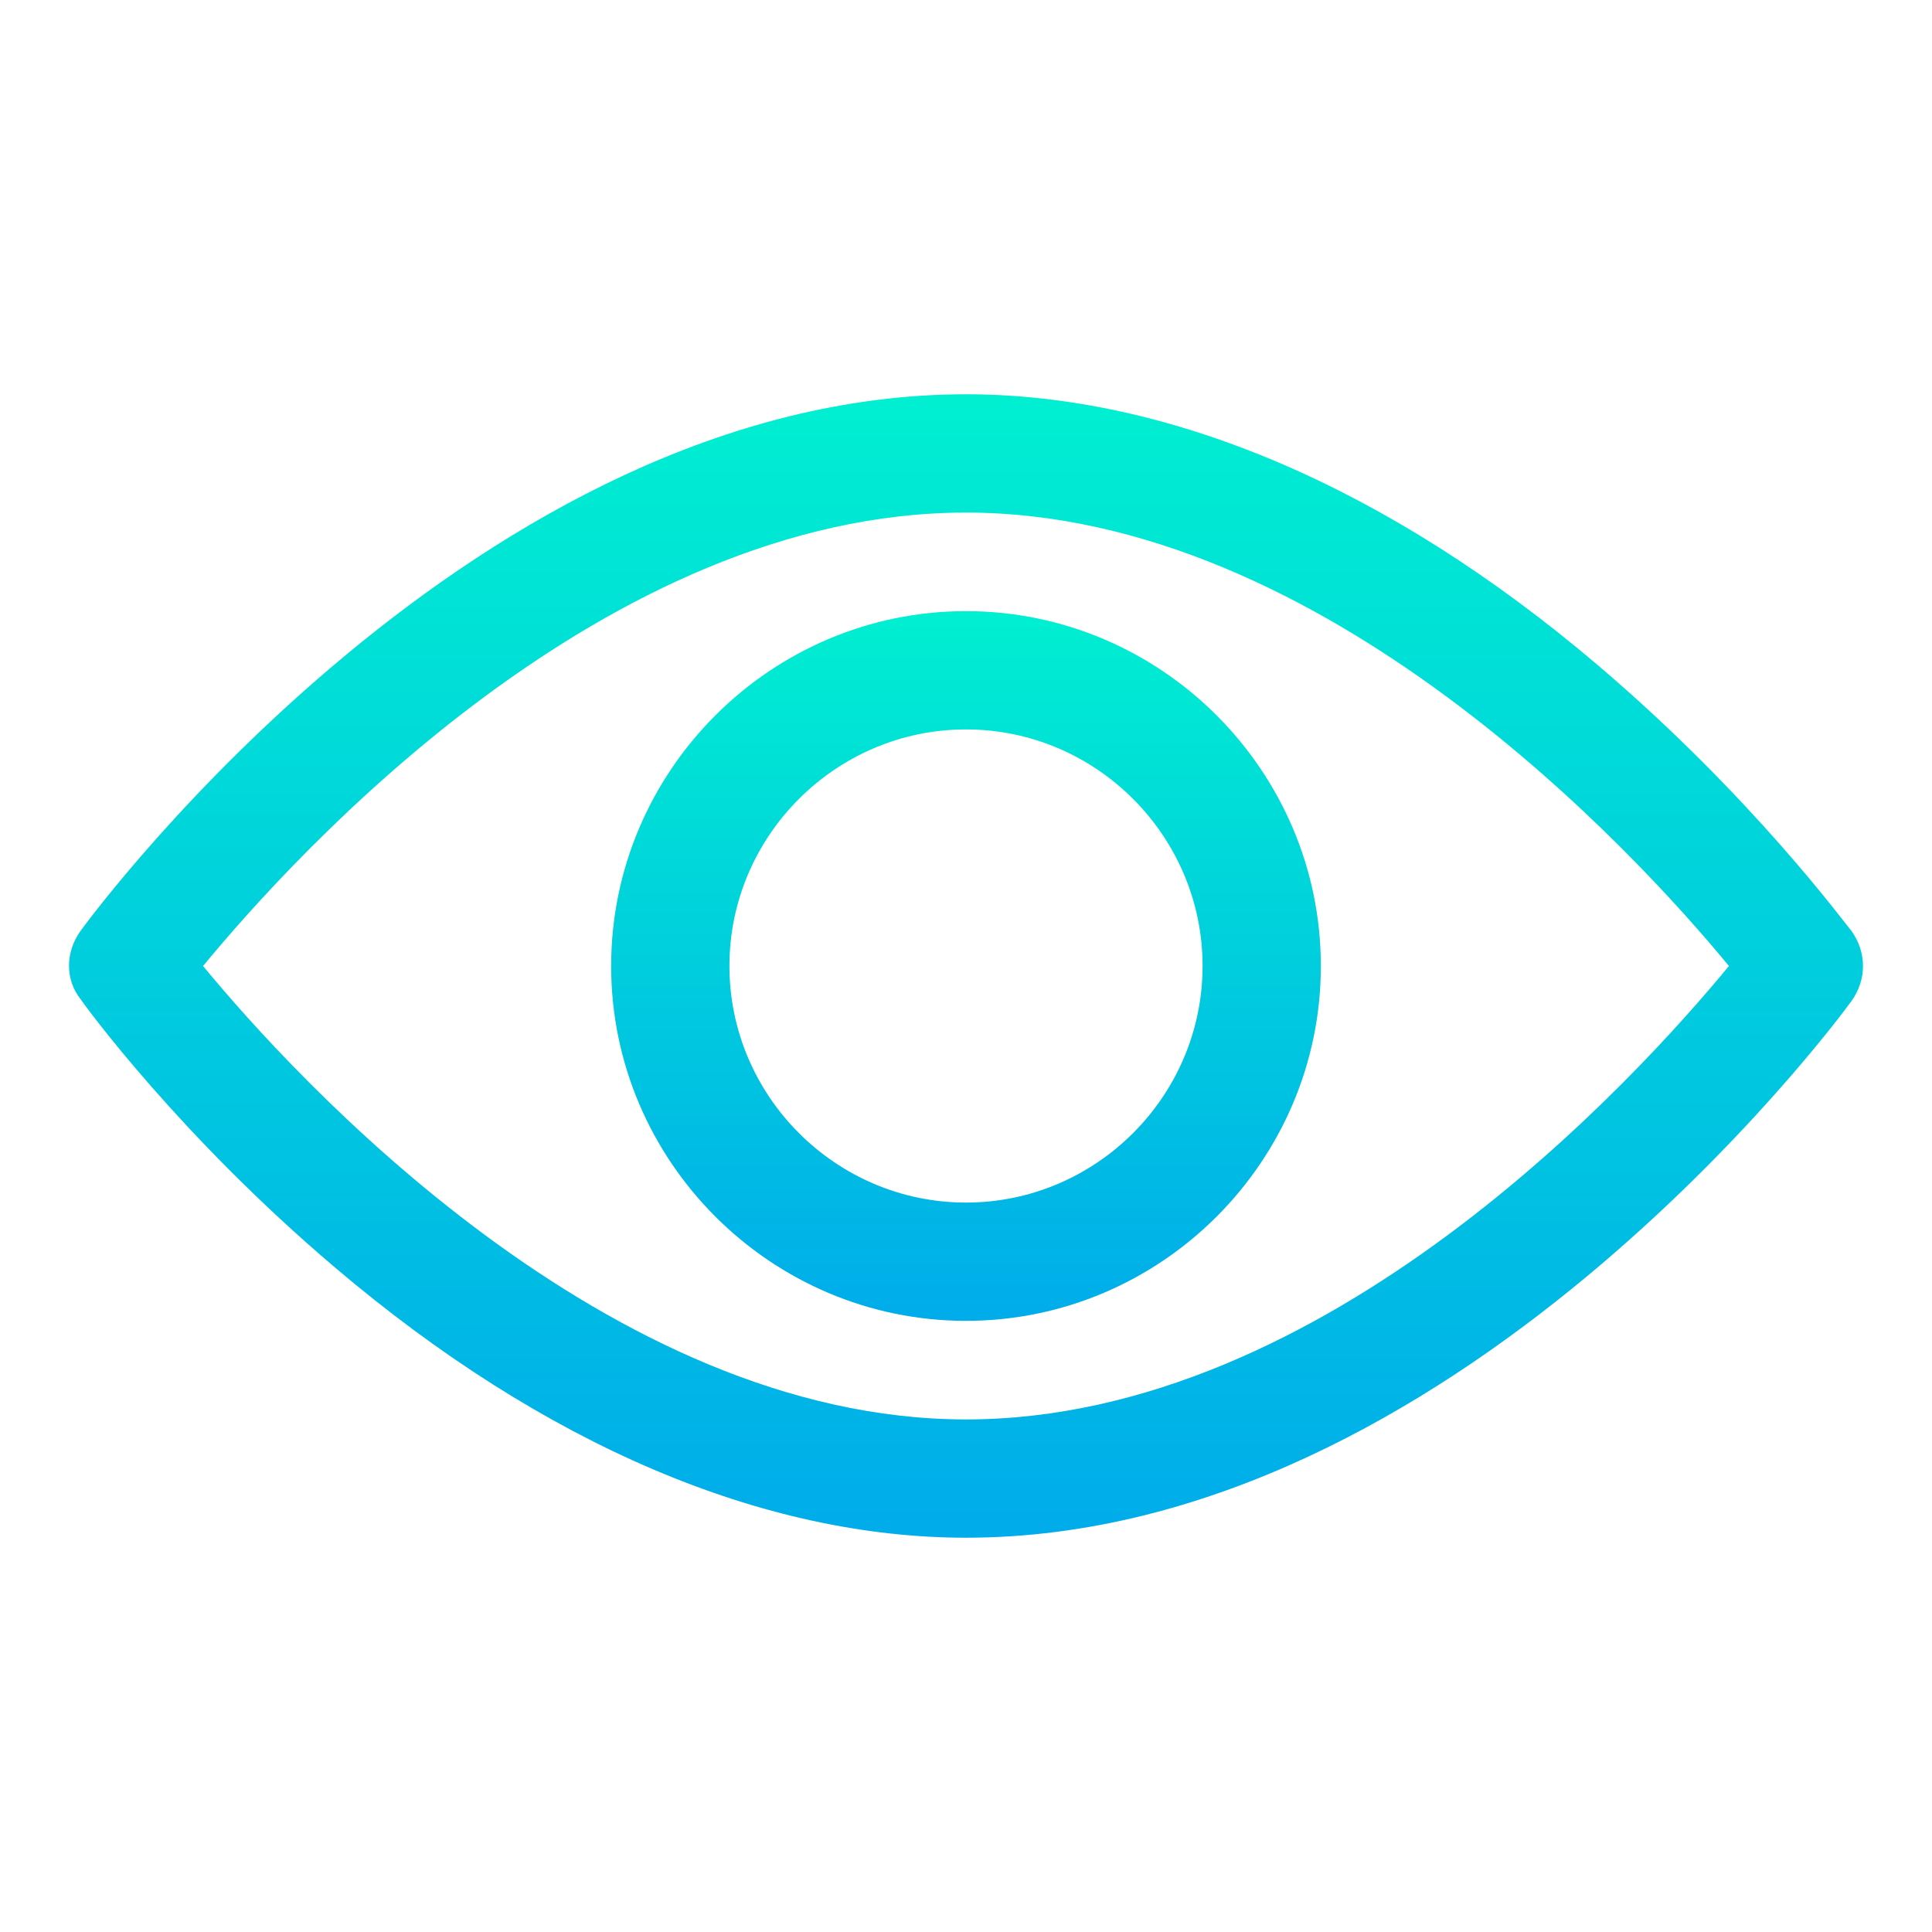 <?xml version="1.0" encoding="utf-8"?>
<!-- Generator: Adobe Illustrator 19.0.0, SVG Export Plug-In . SVG Version: 6.00 Build 0)  -->
<svg xmlns="http://www.w3.org/2000/svg" xmlns:xlink="http://www.w3.org/1999/xlink" version="1.1" id="Layer_1" x="0px" y="0px" viewBox="0 2 98 98" style="enable-background:new 0 2 98 98;" xml:space="preserve" width="512" height="512">
<style type="text/css">
	.st0{fill:url(#SVGID_1_);}
	.st1{fill:url(#SVGID_2_);}
</style>
<g>
	<linearGradient id="SVGID_1_" gradientUnits="userSpaceOnUse" x1="49" y1="22" x2="49" y2="80">
		<stop offset="0" style="stop-color:#00EFD1"/>
		<stop offset="1" style="stop-color:#00ACEA"/>
	</linearGradient>
	<path class="st0" d="M93.9,49.2C93.7,49,88.9,42.4,81,35.7C70.4,26.7,59.3,22,49,22C24.3,22,4.9,48.1,4.1,49.2   c-0.8,1.1-0.8,2.5,0,3.5C4.3,53,9.1,59.6,17,66.3C27.6,75.3,38.7,80,49,80c24.7,0,44.1-26.1,44.9-27.2   C94.7,51.7,94.7,50.3,93.9,49.2z M49,74c-18.2,0-34-17.3-38.7-23C15,45.3,30.7,28,49,28c18.2,0,34,17.3,38.7,23   C83,56.7,67.3,74,49,74z"/>
	<linearGradient id="SVGID_2_" gradientUnits="userSpaceOnUse" x1="49" y1="33" x2="49" y2="69">
		<stop offset="0" style="stop-color:#00EFD1"/>
		<stop offset="1" style="stop-color:#00ACEA"/>
	</linearGradient>
	<path class="st1" d="M49,33c-9.9,0-18,8.1-18,18c0,9.9,8.1,18,18,18c9.9,0,18-8.1,18-18C67,41.1,58.9,33,49,33z M49,63   c-6.6,0-12-5.4-12-12c0-6.6,5.4-12,12-12c6.6,0,12,5.4,12,12C61,57.6,55.6,63,49,63z"/>
</g>
</svg>
